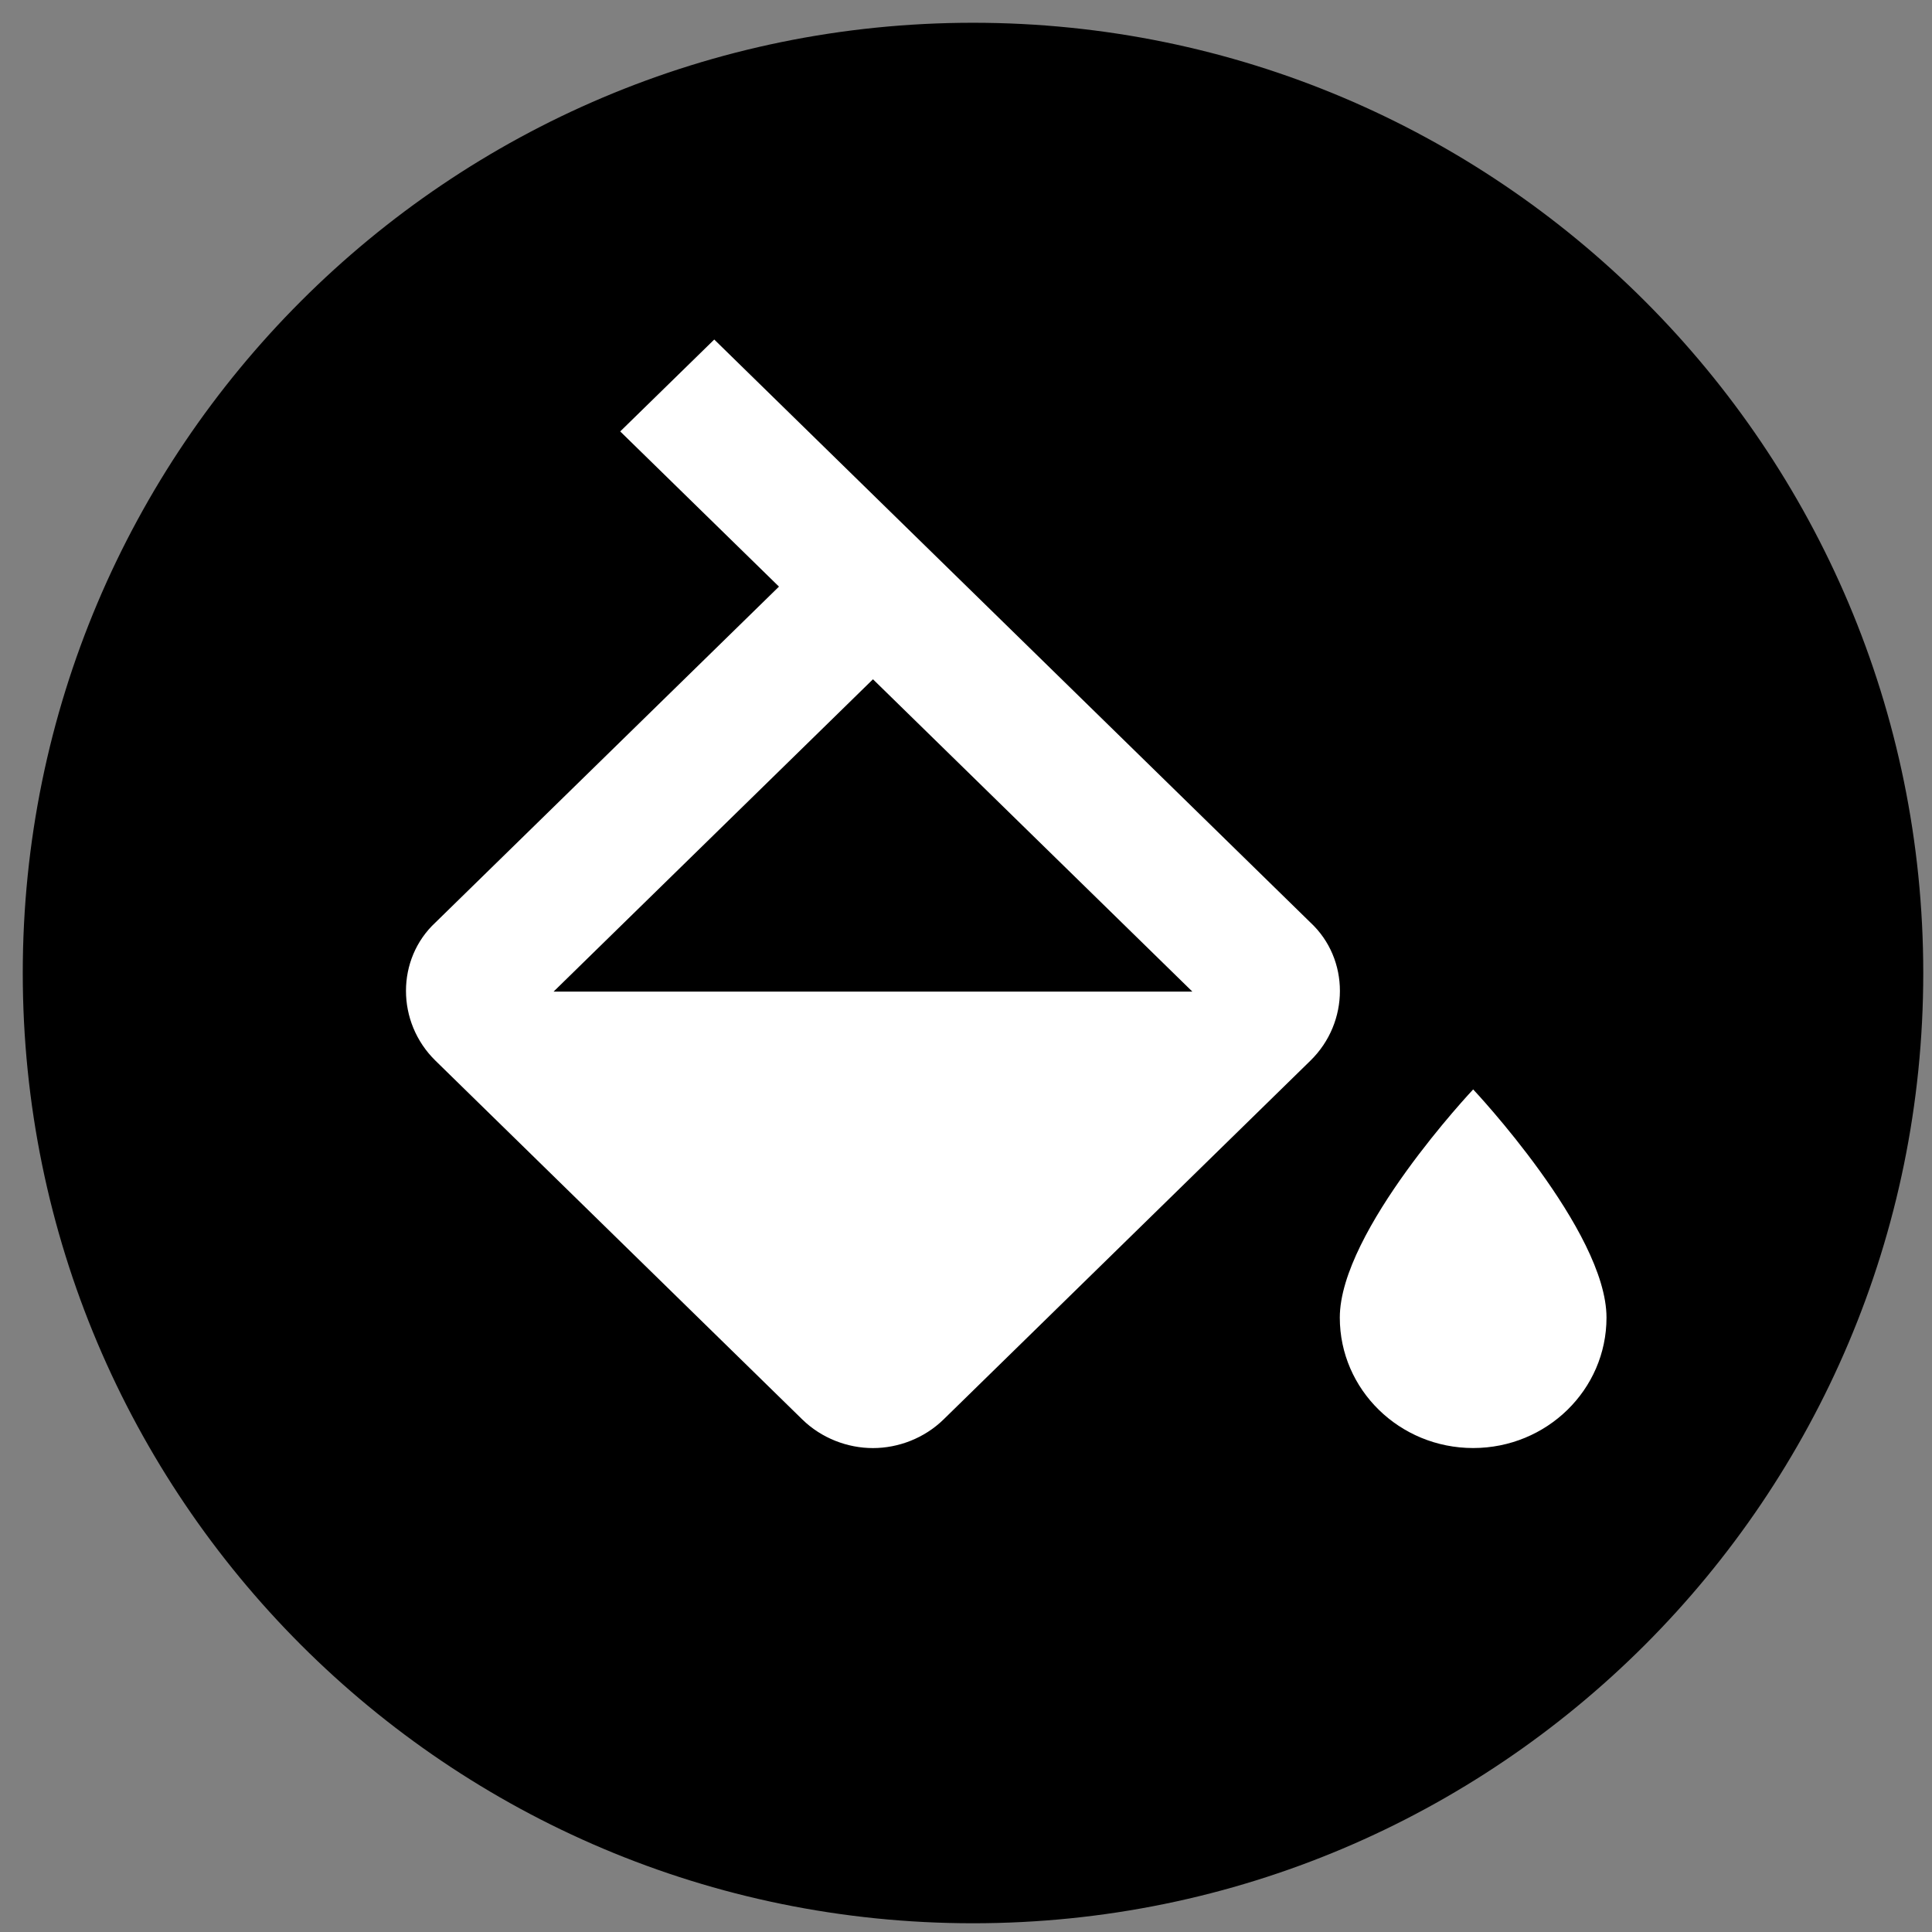 <svg xmlns="http://www.w3.org/2000/svg" viewBox="0 0 46 46"><rect x="0" y="0" width="46" height="46" fill="#808080" stroke="none"/><path d="M45.792 23.167c0 12.493-10.132 22.625-22.625 22.625C10.665 45.792.542 35.66.542 23.167S10.665.542 23.167.542c12.493 0 22.625 10.132 22.625 22.625z" fill-rule="evenodd" clip-rule="evenodd"/><path d="M35.074 25.94S31.9 29.307 31.9 31.372c0 1.715 1.422 3.105 3.175 3.105 1.754 0 3.175-1.39 3.175-3.105.001-2.065-3.175-5.434-3.175-5.434l-.001.002zM13.18 23.61l7.605-7.437 7.605 7.437H13.18zm18.02-1.646L17.006 8.084l-2.239 2.188 3.78 3.695-8.178 7.996c-.937.87-.937 2.376 0 3.292l8.732 8.54c.46.45 1.08.683 1.683.683s1.223-.233 1.683-.683l8.732-8.54c.938-.915.938-2.42.001-3.291z" fill="#fff"/></svg>